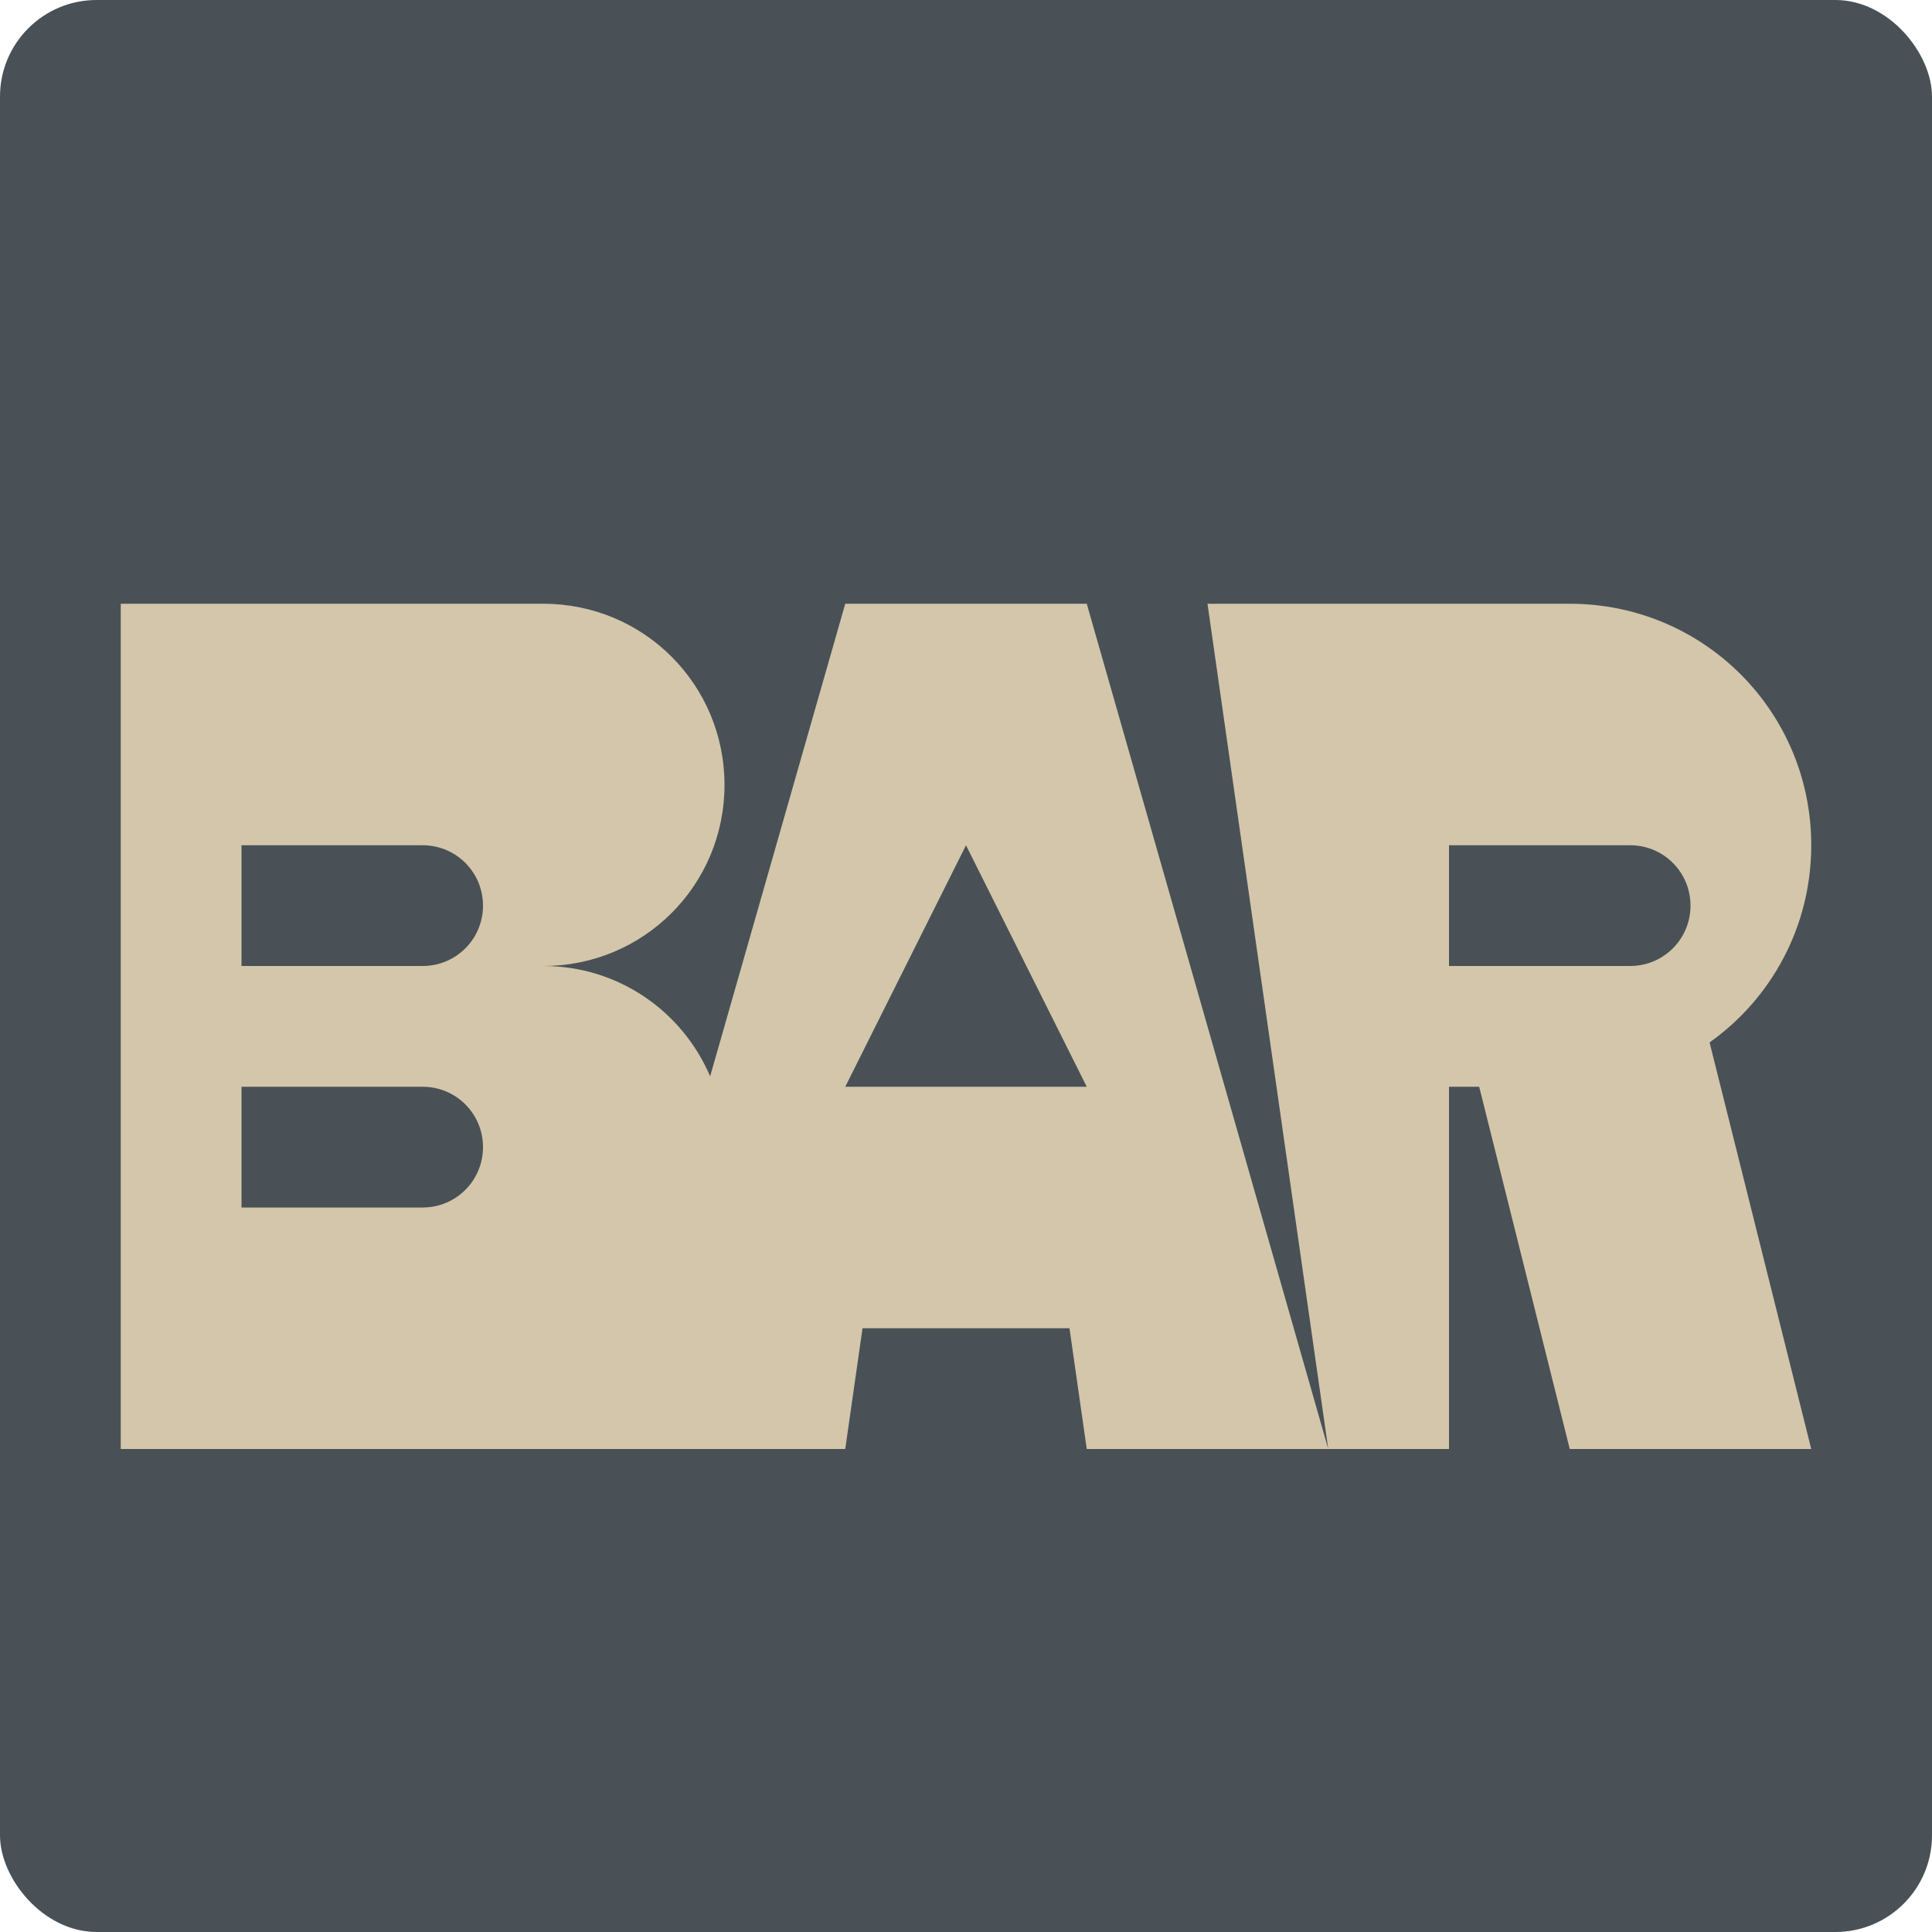 <svg xmlns="http://www.w3.org/2000/svg" width="16" height="16" version="1.1">
 <rect style="fill:#495156" width="16" height="16" rx=".8" ry=".8"/>
 <path style="fill:#d3c6aa" d="M 1 5 L 1 9.5 L 1 10.5 L 1 12 L 3 12 L 4.5 12 L 6 12 L 7 12 L 7.143 11 L 8.857 11 L 9 12 L 10 12 L 11 12 L 9 5 L 8 5 L 7 5 L 5.881 8.914 C 5.653 8.377 5.122 8 4.5 8 C 5.331 8 6 7.331 6 6.5 C 6 5.669 5.331 5 4.5 5 L 3 5 L 1 5 z M 11 12 L 12 12 L 12 9 L 12.25 9 L 13 12 L 15 12 L 14.158 8.633 C 14.668 8.271 15 7.675 15 7 C 15 5.892 14.108 5 13 5 L 12 5 L 10 5 L 11 12 z M 2 7 L 3 7 L 3.5 7 C 3.777 7 4 7.223 4 7.5 C 4 7.777 3.777 8 3.5 8 L 3 8 L 2 8 L 2 7 z M 8 7 L 9 9 L 7 9 L 8 7 z M 12 7 L 13 7 L 13.5 7 C 13.777 7 14 7.223 14 7.5 C 14 7.777 13.777 8 13.5 8 L 13 8 L 12 8 L 12 7 z M 2 9 L 3 9 L 3.5 9 C 3.777 9 4 9.223 4 9.5 C 4 9.777 3.777 10 3.5 10 L 3 10 L 2 10 L 2 9 z"/>
</svg>

